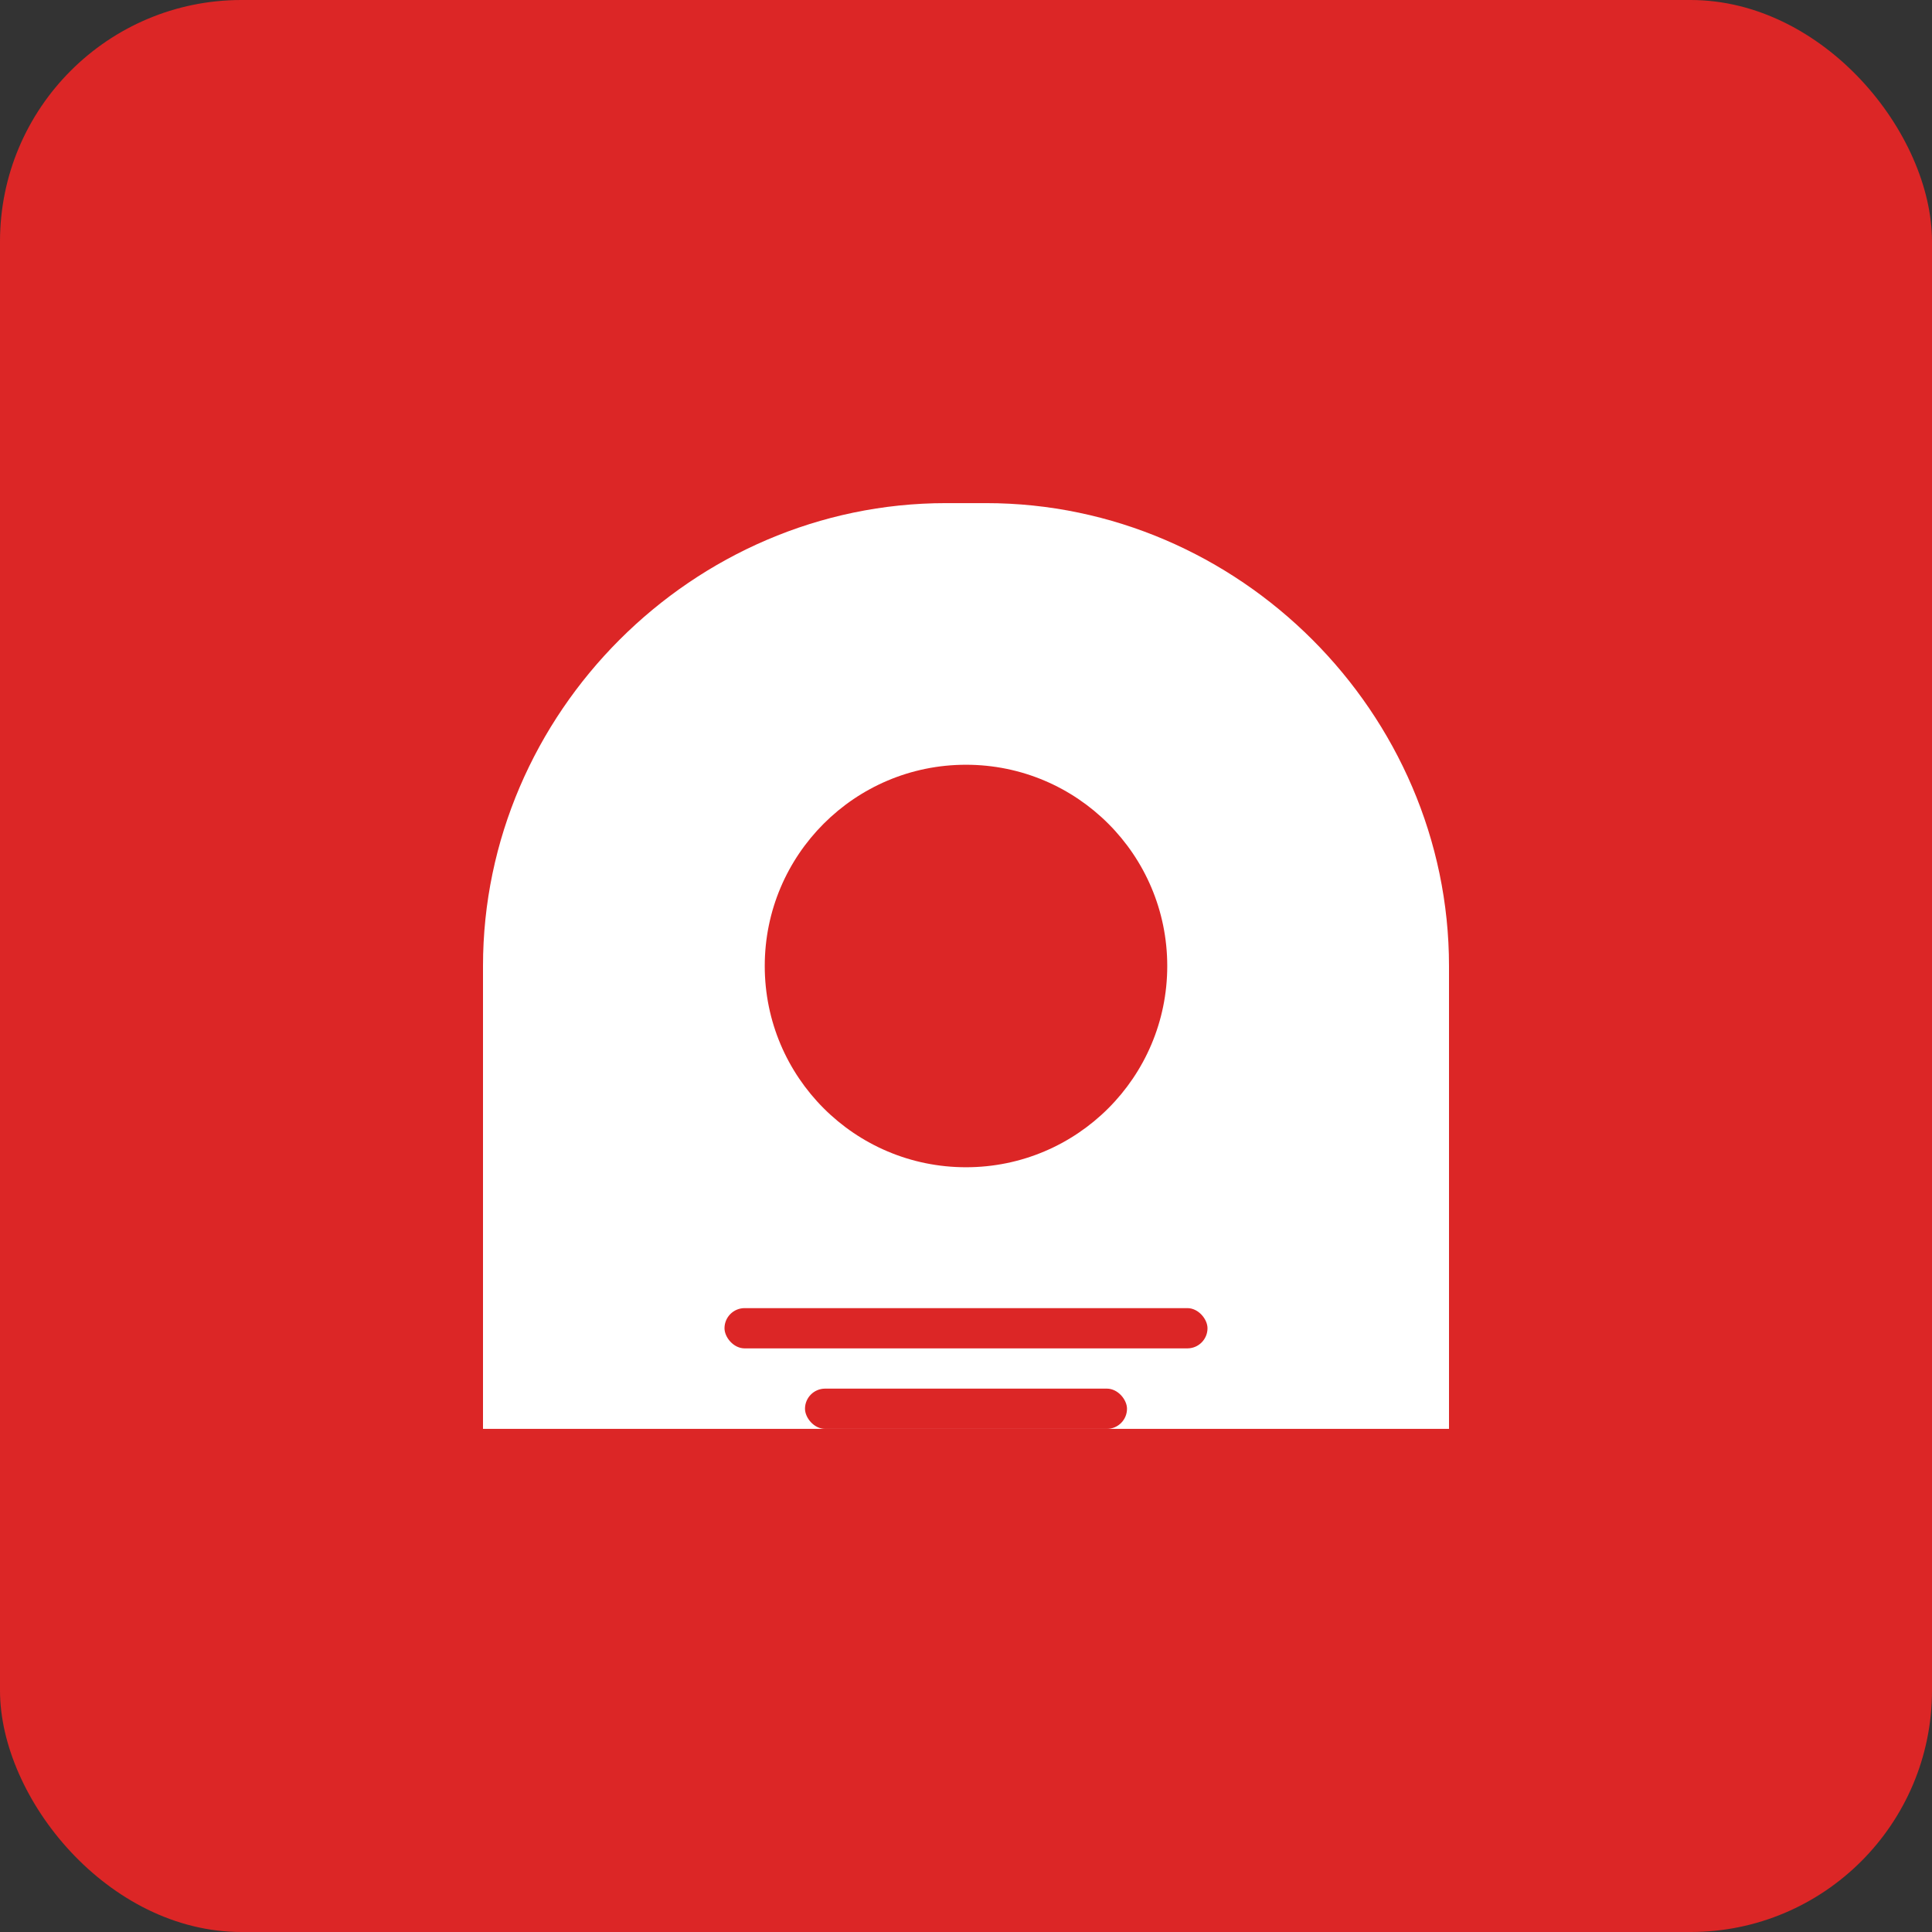 <svg width="192" height="192" viewBox="0 0 192 192" fill="none" xmlns="http://www.w3.org/2000/svg">
  <rect x="0" y="0" width="192" height="192" fill="#333333" stroke="none"/>
  <rect width="192" height="192" rx="24" fill="#dc2626"/>
  <path d="M48 96C48 70.863 68.863 50 94 50H98C123.137 50 144 70.863 144 96V142H48V96Z" fill="white"/>
  <circle cx="96" cy="96" r="20" fill="#dc2626"/>
  <rect x="72" y="130" width="48" height="4" rx="2" fill="#dc2626"/>
  <rect x="80" y="138" width="32" height="4" rx="2" fill="#dc2626"/>
</svg>
